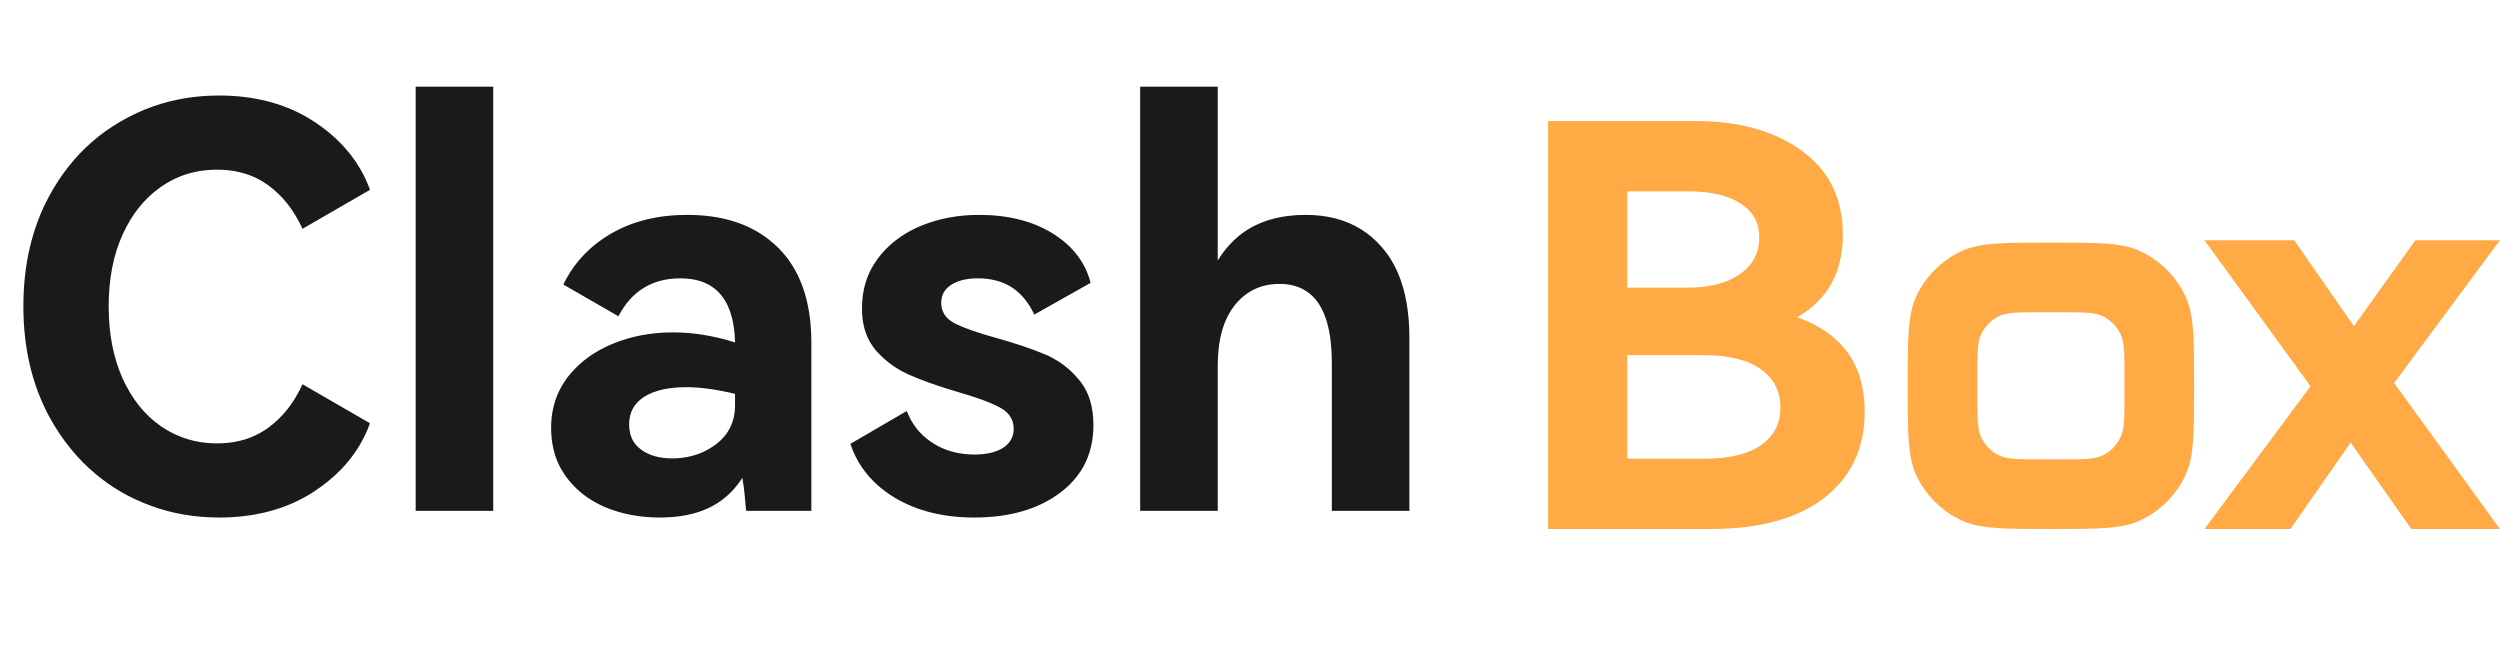 <svg width="161.489" height="42" viewBox="0 0 161.489 42" fill="none" xmlns="http://www.w3.org/2000/svg" xmlns:xlink="http://www.w3.org/1999/xlink">
	<desc>
			Created with Pixso.
	</desc>
	<defs/>
	<rect id="组合 35" width="161.489" height="42" fill="#FFFFFF" fill-opacity="0"/>
	<path id="矢量 8" d="M116.09 20.49C118.99 21.53 120.45 23.55 120.45 26.58C120.45 28.95 119.58 30.81 117.84 32.16C116.1 33.5 113.65 34.17 110.51 34.17L100 34.17L100 7.82L109.54 7.82C112.35 7.82 114.63 8.46 116.4 9.75C118.16 11.03 119.04 12.83 119.04 15.16C119.04 17.58 118.06 19.36 116.09 20.49ZM105.11 12.36L105.11 18.58L109.03 18.58C110.45 18.58 111.57 18.29 112.4 17.7C113.23 17.11 113.64 16.33 113.64 15.34C113.64 14.38 113.23 13.64 112.41 13.13C111.6 12.61 110.47 12.36 109.03 12.36L105.11 12.36ZM110.08 29.63C111.66 29.63 112.88 29.35 113.73 28.77C114.58 28.19 115.01 27.38 115.01 26.32C115.01 25.27 114.58 24.44 113.73 23.84C112.88 23.24 111.65 22.94 110.04 22.94L105.11 22.94L105.11 29.63L110.08 29.63Z" fill="#FFA030" fill-opacity="0.898" fill-rule="nonzero"/>
	<path id="矢量 8" d="M152.05 21.07L156.02 15.52L161.48 15.52L154.65 24.74L161.48 34.17L155.76 34.17L151.84 28.59L147.95 34.17L142.4 34.17L149.25 24.95L142.4 15.52L148.2 15.52L152.05 21.07Z" fill="#FFA030" fill-opacity="0.898" fill-rule="nonzero"/>
	<path id="矢量 8" d="M132.48 15.67C135.51 15.67 137.02 15.67 138.2 16.2C139.53 16.81 140.59 17.87 141.19 19.19C141.73 20.37 141.73 21.89 141.73 24.92C141.73 27.95 141.73 29.47 141.19 30.65C140.59 31.97 139.53 33.03 138.2 33.64C137.02 34.17 135.51 34.17 132.48 34.17C129.45 34.17 127.93 34.17 126.75 33.64C125.42 33.03 124.36 31.97 123.76 30.65C123.23 29.47 123.23 27.95 123.23 24.92C123.23 21.89 123.23 20.37 123.76 19.19C124.36 17.87 125.42 16.81 126.75 16.2C127.93 15.67 129.45 15.67 132.48 15.67ZM135.86 20.44C135.33 20.17 134.63 20.17 133.23 20.17L131.73 20.17C130.33 20.17 129.63 20.17 129.09 20.44C128.62 20.68 128.24 21.06 128 21.53C127.73 22.07 127.73 22.77 127.73 24.17L127.73 25.67C127.73 27.07 127.73 27.77 128 28.3C128.24 28.78 128.62 29.16 129.09 29.4C129.63 29.67 130.33 29.67 131.73 29.67L133.23 29.67C134.63 29.67 135.33 29.67 135.86 29.4C136.33 29.16 136.71 28.78 136.95 28.3C137.23 27.77 137.23 27.07 137.23 25.67L137.23 24.17C137.23 22.77 137.23 22.07 136.95 21.53C136.71 21.06 136.33 20.68 135.86 20.44Z" fill="#FFA030" fill-opacity="0.898" fill-rule="evenodd"/>
	<path id="Clash" d="M26.85 33L31.86 33L31.86 5.6L26.85 5.6L26.85 33ZM87.87 14.78Q86.38 13.88 84.35 13.88Q81.92 13.88 80.31 15.02Q79.34 15.72 78.66 16.83L78.66 5.6L73.65 5.6L73.65 33L78.66 33L78.66 23.63Q78.66 21.11 79.75 19.73Q80.27 19.07 80.96 18.72Q81.71 18.34 82.65 18.34Q83.68 18.34 84.4 18.82Q86.03 19.9 86.03 23.46L86.03 33L91.04 33L91.04 21.83Q91.04 17.95 89.22 15.92Q88.62 15.24 87.87 14.78ZM16.74 28Q15.56 28.64 14.03 28.64Q12.72 28.64 11.6 28.18Q10.99 27.94 10.44 27.56Q10.39 27.53 10.35 27.5Q8.83 26.43 7.93 24.47Q7.02 22.45 7.02 19.79Q7.02 17.12 7.93 15.13Q8.82 13.19 10.33 12.12Q10.38 12.08 10.44 12.04Q11.01 11.65 11.63 11.4Q12.74 10.96 14.03 10.96Q15.53 10.96 16.71 11.58Q17.03 11.75 17.33 11.97Q18.72 12.98 19.54 14.78L23.9 12.26Q23.64 11.54 23.26 10.89Q22.23 9.14 20.33 7.88Q20.11 7.74 19.88 7.6Q17.43 6.17 14.15 6.17Q11.88 6.17 9.87 6.88Q8.77 7.27 7.75 7.87Q6.79 8.43 5.96 9.15Q4.3 10.59 3.18 12.66Q1.51 15.75 1.51 19.79Q1.51 23.82 3.19 26.93Q4.4 29.14 6.19 30.63Q6.93 31.25 7.76 31.74Q8.72 32.3 9.75 32.67Q11.81 33.43 14.15 33.43Q17.46 33.43 19.92 31.98Q20.13 31.86 20.33 31.72Q22.23 30.47 23.26 28.71Q23.64 28.06 23.9 27.34L19.54 24.82Q18.72 26.62 17.33 27.63Q17.04 27.84 16.74 28ZM49.62 15.44Q47.6 13.88 44.38 13.88Q41.58 13.88 39.49 15.08Q38.23 15.81 37.37 16.85Q36.79 17.54 36.39 18.38L39.95 20.43Q40.59 19.19 41.61 18.58Q42.6 17.98 43.95 17.98Q45.33 17.98 46.17 18.65Q47.42 19.65 47.48 22.12Q45.43 21.47 43.48 21.47Q41.32 21.47 39.52 22.23Q37.93 22.9 36.91 24.07Q36.78 24.22 36.66 24.37Q36.31 24.84 36.07 25.36Q35.6 26.39 35.6 27.63Q35.6 29.03 36.16 30.14Q36.33 30.45 36.53 30.75Q36.77 31.08 37.06 31.38Q37.88 32.24 39.07 32.75Q40.67 33.43 42.62 33.43Q44.49 33.43 45.8 32.8Q46.24 32.59 46.62 32.31Q47.39 31.74 47.95 30.87Q48.05 31.38 48.11 32.05Q48.16 32.71 48.2 33L52.41 33L52.41 22.12Q52.41 18.47 50.61 16.37Q50.45 16.19 50.29 16.02Q49.97 15.71 49.62 15.44ZM69.99 30.13Q70.63 28.97 70.63 27.45Q70.63 25.71 69.78 24.63Q69.75 24.59 69.72 24.56Q69.13 23.83 68.38 23.35Q67.99 23.1 67.57 22.92Q66.31 22.38 64.36 21.83Q62.53 21.33 61.66 20.88Q61.13 20.6 60.93 20.17Q60.8 19.9 60.8 19.57Q60.8 19.2 60.95 18.91Q61.11 18.61 61.44 18.4Q62.09 17.98 63.17 17.98Q64.44 17.98 65.34 18.55Q66.26 19.14 66.81 20.32L70.45 18.27Q70.29 17.66 70 17.12Q69.34 15.91 68 15.08Q66.06 13.88 63.24 13.88Q61.2 13.88 59.46 14.6Q58.08 15.18 57.14 16.18Q56.91 16.42 56.71 16.69Q56.43 17.07 56.22 17.48Q55.68 18.57 55.68 19.93Q55.68 21.41 56.39 22.39Q56.47 22.51 56.56 22.62Q57.12 23.25 57.79 23.7Q58.2 23.97 58.66 24.18Q59.86 24.72 61.77 25.29Q63.68 25.83 64.58 26.32Q65.13 26.61 65.34 27.06Q65.48 27.35 65.48 27.7Q65.48 28.08 65.32 28.37Q65.15 28.7 64.79 28.93Q64.11 29.36 62.96 29.36Q61.63 29.36 60.58 28.81Q60.42 28.72 60.26 28.62Q59.82 28.34 59.47 27.98Q58.9 27.38 58.57 26.55L54.93 28.67Q55.22 29.54 55.72 30.25Q56.52 31.39 57.83 32.17Q59.97 33.43 62.93 33.43Q66.35 33.43 68.48 31.83Q69.45 31.1 69.99 30.13ZM44.35 25.01Q45.68 25.01 47.48 25.44L47.48 26.16Q47.48 27.07 47.09 27.76Q46.79 28.29 46.25 28.7Q45.82 29.02 45.34 29.23Q44.46 29.61 43.41 29.61Q42.18 29.61 41.41 29.04Q41.1 28.81 40.91 28.5Q40.64 28.04 40.64 27.41Q40.64 26.84 40.88 26.39Q41.12 25.95 41.6 25.64Q42.58 25.01 44.35 25.01Z" fill="#000000" fill-opacity="0.898" fill-rule="evenodd"/>
</svg>
